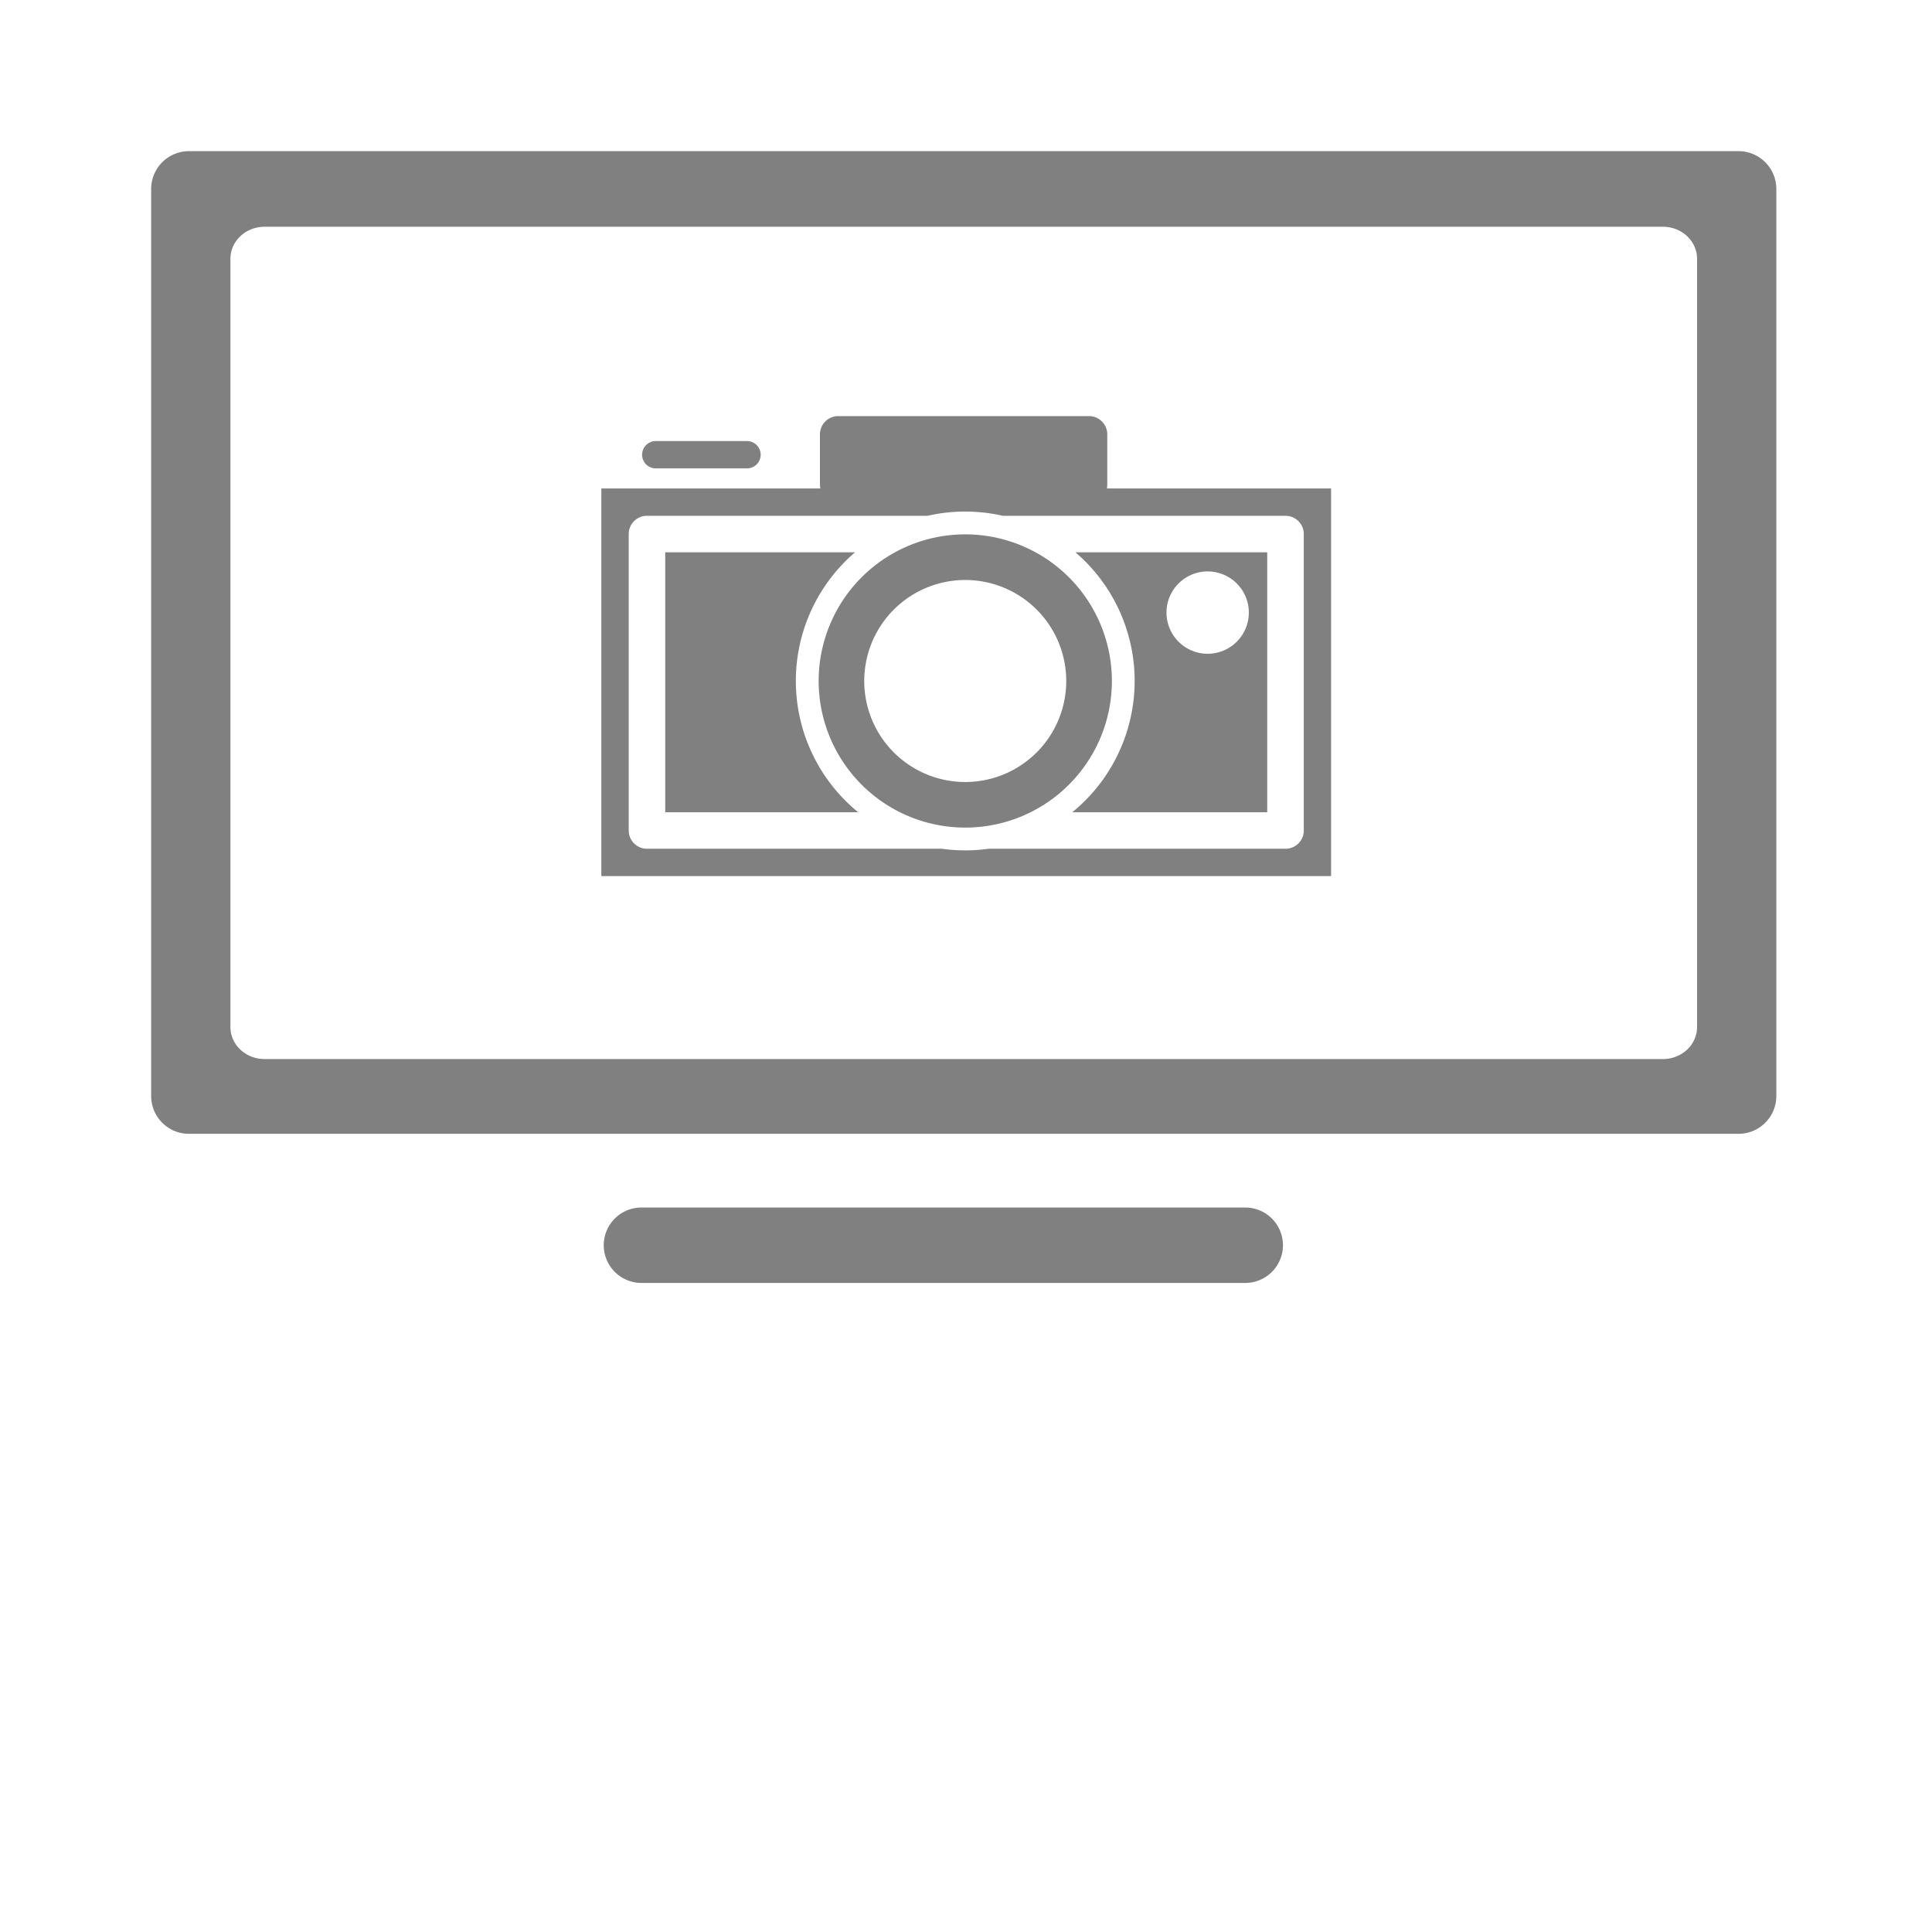 <?xml version="1.0" encoding="UTF-8" standalone="no"?>
<svg
   xmlns:dc="http://purl.org/dc/elements/1.1/"
   xmlns:cc="http://creativecommons.org/ns#"
   xmlns:rdf="http://www.w3.org/1999/02/22-rdf-syntax-ns#"
   xmlns:svg="http://www.w3.org/2000/svg"
   xmlns="http://www.w3.org/2000/svg"
   xmlns:sodipodi="http://sodipodi.sourceforge.net/DTD/sodipodi-0.dtd"
   xmlns:inkscape="http://www.inkscape.org/namespaces/inkscape"
   width="256"
   height="256"
   viewBox="0 0 67.733 67.733"
   version="1.1"
   id="svg8"
   inkscape:version="1.0.1 (3bc2e813f5, 2020-09-07)"
   sodipodi:docname="screenshot.svg"
   inkscape:export-filename="C:\Users\keath\Workspace\KMX\elite-streamdeck-icons\ship-lights.png"
   inkscape:export-xdpi="96"
   inkscape:export-ydpi="96">
  <defs
     id="defs2" />
  <sodipodi:namedview
     id="base"
     pagecolor="#000000"
     bordercolor="#666666"
     borderopacity="1.0"
     inkscape:pageopacity="0"
     inkscape:pageshadow="2"
     inkscape:zoom="5.6"
     inkscape:cx="105.71094"
     inkscape:cy="93.464151"
     inkscape:document-units="px"
     inkscape:current-layer="layer2"
     showgrid="true"
     units="px"
     inkscape:snap-grids="true"
     objecttolerance="10000"
     guidetolerance="10000"
     inkscape:window-width="3840"
     inkscape:window-height="2066"
     inkscape:window-x="3829"
     inkscape:window-y="-11"
     inkscape:window-maximized="1"
     inkscape:document-rotation="0"
     showguides="true"
     inkscape:guide-bbox="true">
    <inkscape:grid
       type="xygrid"
       id="grid4623" />
    <sodipodi:guide
       position="-3.969,62.442"
       orientation="0,256"
       id="guide3351" />
    <sodipodi:guide
       position="62.442,42.598"
       orientation="-1,0"
       id="guide3353"
       inkscape:label=""
       inkscape:locked="false"
       inkscape:color="rgb(0,0,255)" />
    <sodipodi:guide
       position="-2.646,22.754"
       orientation="0,-256"
       id="guide3355" />
    <sodipodi:guide
       position="5.292,70.379"
       orientation="-256,0"
       id="guide3357" />
    <sodipodi:guide
       position="0,67.733"
       orientation="0,256"
       id="guide3359" />
    <sodipodi:guide
       position="67.733,67.733"
       orientation="256,0"
       id="guide3361" />
    <sodipodi:guide
       position="67.733,0"
       orientation="0,-256"
       id="guide3363" />
    <sodipodi:guide
       position="0,0"
       orientation="-256,0"
       id="guide3365" />
    <sodipodi:guide
       position="0,67.733"
       orientation="0,256"
       id="guide3367" />
    <sodipodi:guide
       position="67.733,67.733"
       orientation="256,0"
       id="guide3369" />
    <sodipodi:guide
       position="67.733,0"
       orientation="0,-256"
       id="guide3371" />
    <sodipodi:guide
       position="0,0"
       orientation="-256,0"
       id="guide3373" />
    <sodipodi:guide
       position="0,67.733"
       orientation="0,256"
       id="guide3375" />
    <sodipodi:guide
       position="67.733,67.733"
       orientation="256,0"
       id="guide3377" />
    <sodipodi:guide
       position="67.733,0"
       orientation="0,-256"
       id="guide3379" />
    <sodipodi:guide
       position="0,0"
       orientation="-256,0"
       id="guide3381" />
    <sodipodi:guide
       position="33.867,46.831"
       orientation="1,0"
       id="guide895" />
    <sodipodi:guide
       position="41.01,42.598"
       orientation="0,-1"
       id="guide897" />
  </sodipodi:namedview>
  <g
     inkscape:groupmode="layer"
     id="layer2"
     inkscape:label="Icon">
    <path
       id="path876"
       style="color:#000000;font-style:normal;font-variant:normal;font-weight:normal;font-stretch:normal;font-size:medium;line-height:normal;font-family:sans-serif;font-variant-ligatures:normal;font-variant-position:normal;font-variant-caps:normal;font-variant-numeric:normal;font-variant-alternates:normal;font-variant-east-asian:normal;font-feature-settings:normal;font-variation-settings:normal;text-indent:0;text-align:start;text-decoration:none;text-decoration-line:none;text-decoration-style:solid;text-decoration-color:#000000;letter-spacing:normal;word-spacing:normal;text-transform:none;writing-mode:lr-tb;direction:ltr;text-orientation:mixed;dominant-baseline:auto;baseline-shift:baseline;text-anchor:start;white-space:normal;shape-padding:0;shape-margin:0;inline-size:0;clip-rule:nonzero;display:inline;overflow:visible;visibility:visible;isolation:auto;mix-blend-mode:normal;color-interpolation:sRGB;color-interpolation-filters:linearRGB;solid-color:#000000;solid-opacity:1;vector-effect:none;fill:#808080;fill-opacity:1;fill-rule:nonzero;stroke:none;stroke-width:10;stroke-linecap:round;stroke-linejoin:round;stroke-miterlimit:4;stroke-dasharray:none;stroke-dashoffset:0;stroke-opacity:1;paint-order:markers stroke fill;color-rendering:auto;image-rendering:auto;shape-rendering:auto;text-rendering:auto;enable-background:accumulate;stop-color:#000000"
       d="m 25.002,19.998 a 5,5 0 0 0 -5.004,5.004 V 145.002 A 5,5 0 0 0 25.002,150 H 229.998 a 5,5 0 0 0 5.004,-4.998 V 25.002 a 5,5 0 0 0 -5.004,-5.004 z M 35,30 h 185 a 4.513,4.235 0 0 1 4.516,4.238 V 135.875 A 4.513,4.235 0 0 1 220,140.109 H 35 A 4.513,4.235 0 0 1 30.484,135.875 V 34.238 A 4.513,4.235 0 0 1 35,30 Z"
       transform="scale(0.265)" />
    <path
       style="color:#000000;font-style:normal;font-variant:normal;font-weight:normal;font-stretch:normal;font-size:medium;line-height:normal;font-family:sans-serif;font-variant-ligatures:normal;font-variant-position:normal;font-variant-caps:normal;font-variant-numeric:normal;font-variant-alternates:normal;font-variant-east-asian:normal;font-feature-settings:normal;font-variation-settings:normal;text-indent:0;text-align:start;text-decoration:none;text-decoration-line:none;text-decoration-style:solid;text-decoration-color:#000000;letter-spacing:normal;word-spacing:normal;text-transform:none;writing-mode:lr-tb;direction:ltr;text-orientation:mixed;dominant-baseline:auto;baseline-shift:baseline;text-anchor:start;white-space:normal;shape-padding:0;shape-margin:0;inline-size:0;clip-rule:nonzero;display:inline;overflow:visible;visibility:visible;opacity:1;isolation:auto;mix-blend-mode:normal;color-interpolation:sRGB;color-interpolation-filters:linearRGB;solid-color:#000000;solid-opacity:1;vector-effect:none;fill:#808080;fill-opacity:1;fill-rule:nonzero;stroke:none;stroke-width:2.646;stroke-linecap:round;stroke-linejoin:miter;stroke-miterlimit:4;stroke-dasharray:none;stroke-dashoffset:0;stroke-opacity:1;color-rendering:auto;image-rendering:auto;shape-rendering:auto;text-rendering:auto;enable-background:accumulate;stop-color:#000000;stop-opacity:1"
       d="m 22.49,42.334 a 1.323,1.323 0 0 0 -1.324,1.322 1.323,1.323 0 0 0 1.324,1.322 H 43.656 A 1.323,1.323 0 0 0 44.979,43.656 1.323,1.323 0 0 0 43.656,42.334 Z"
       id="path857" />
    <path
       id="rect1077"
       style="fill:#808080;fill-opacity:1;stroke:none;stroke-width:2.117;stroke-linecap:round;stroke-linejoin:round;stroke-miterlimit:4;stroke-dasharray:none;stroke-opacity:1;paint-order:markers stroke fill"
       d="m 29.386,14.588 a 0.64,0.64 0 0 0 -0.64,0.64 v 1.759 a 0.64,0.64 0 0 0 0.015,0.137 h -7.679 v 13.591 h 25.584 V 17.124 h -7.862 a 0.64,0.64 0 0 0 0.015,-0.137 v -1.759 a 0.64,0.64 0 0 0 -0.64,-0.64 z m -6.396,0.875 a 0.48,0.48 0 0 0 -0.479,0.479 0.48,0.48 0 0 0 0.479,0.479 h 3.198 a 0.48,0.48 0 0 0 0.48,-0.479 0.48,0.48 0 0 0 -0.48,-0.479 z m 10.83,2.472 a 5.939,5.939 0 0 1 0.021,0 5.939,5.939 0 0 1 1.321,0.149 h 9.907 a 0.64,0.64 0 0 1 0.64,0.64 V 29.116 A 0.64,0.64 0 0 1 45.068,29.756 H 34.659 a 5.939,5.939 0 0 1 -0.819,0.057 5.939,5.939 0 0 1 -0.819,-0.057 H 22.682 A 0.64,0.64 0 0 1 22.042,29.116 V 18.723 a 0.64,0.64 0 0 1 0.64,-0.64 H 32.52 a 5.939,5.939 0 0 1 1.3,-0.149 z m 0.021,0.799 a 5.14,5.14 0 0 0 -5.14,5.14 5.14,5.14 0 0 0 5.14,5.14 5.14,5.14 0 0 0 5.14,-5.14 5.14,5.14 0 0 0 -5.14,-5.14 z M 23.322,19.363 v 9.113 h 6.765 a 5.939,5.939 0 0 1 -2.186,-4.602 5.939,5.939 0 0 1 2.076,-4.511 z m 14.381,0 a 5.939,5.939 0 0 1 2.076,4.511 5.939,5.939 0 0 1 -2.186,4.602 h 6.834 V 19.363 Z m 4.63,0.67 a 1.444,1.444 0 0 1 3.2e-4,0 1.444,1.444 0 0 1 0.005,0 1.444,1.444 0 0 1 1.444,1.444 1.444,1.444 0 0 1 -1.444,1.443 1.444,1.444 0 0 1 -1.443,-1.443 1.444,1.444 0 0 1 1.438,-1.444 z m -8.493,0.301 a 3.541,3.541 0 0 1 3.541,3.541 3.541,3.541 0 0 1 -3.541,3.541 3.541,3.541 0 0 1 -3.541,-3.541 3.541,3.541 0 0 1 3.541,-3.541 z" />
  </g>
</svg>
